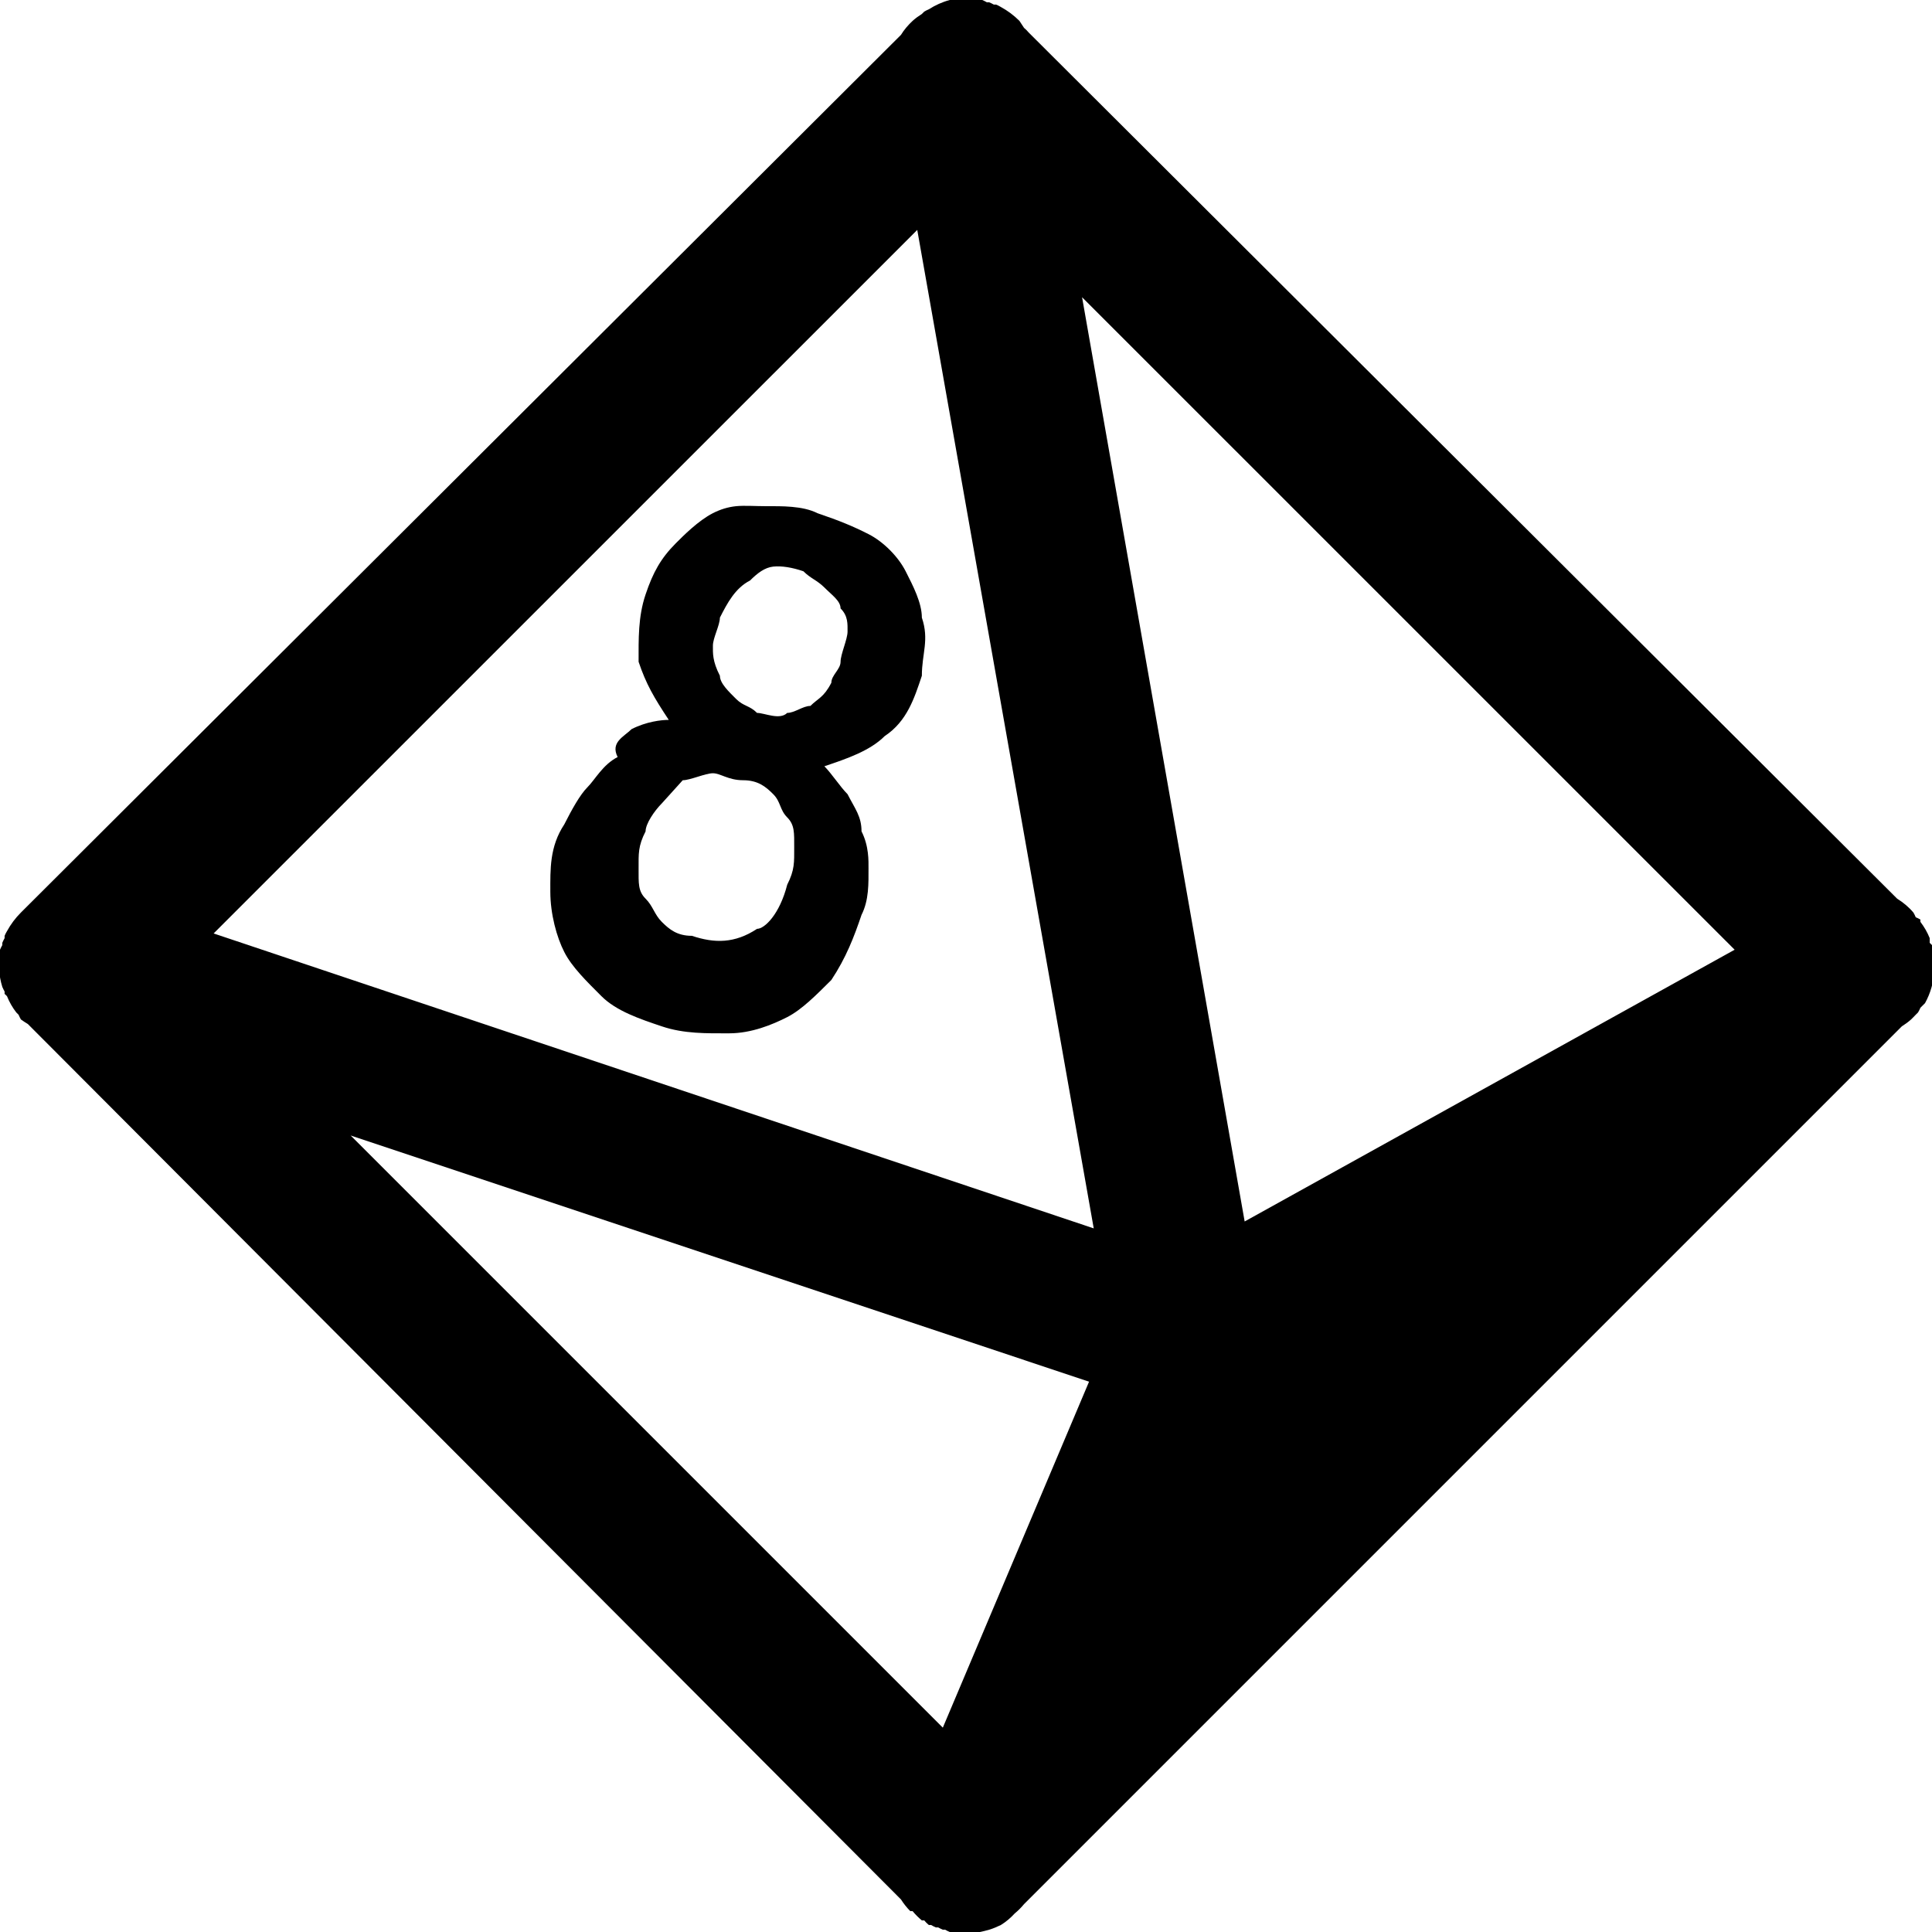 <svg xmlns="http://www.w3.org/2000/svg" width="300" height="300" fill="#000" viewBox="0 0 26 26"><path d="M 12.781 0 C 12.68 0.027 12.586 0.07 12.5 0.125 C 12.48 0.133 12.457 0.145 12.438 0.156 C 12.426 0.168 12.418 0.176 12.406 0.188 C 12.363 0.215 12.32 0.246 12.281 0.281 C 12.223 0.336 12.168 0.398 12.125 0.469 L 0.281 12.281 C 0.207 12.355 0.145 12.438 0.094 12.531 C 0.082 12.551 0.07 12.574 0.062 12.594 C 0.062 12.605 0.062 12.613 0.062 12.625 C 0.051 12.645 0.039 12.668 0.031 12.688 C 0.031 12.699 0.031 12.707 0.031 12.719 C 0.02 12.738 0.008 12.762 0 12.781 C 0 12.793 0 12.801 0 12.812 C -0.027 12.969 -0.016 13.129 0.031 13.281 C 0.039 13.301 0.051 13.324 0.062 13.344 C 0.062 13.355 0.062 13.363 0.062 13.375 C 0.074 13.387 0.082 13.395 0.094 13.406 C 0.125 13.484 0.168 13.559 0.219 13.625 C 0.23 13.637 0.238 13.645 0.25 13.656 C 0.258 13.676 0.27 13.699 0.281 13.719 C 0.312 13.742 0.344 13.762 0.375 13.781 L 12.125 25.562 C 12.16 25.617 12.203 25.672 12.25 25.719 L 12.281 25.719 C 12.32 25.766 12.359 25.805 12.406 25.844 C 12.418 25.844 12.426 25.844 12.438 25.844 C 12.457 25.867 12.477 25.887 12.5 25.906 C 12.512 25.906 12.52 25.906 12.531 25.906 C 12.551 25.918 12.574 25.93 12.594 25.938 C 12.605 25.938 12.613 25.938 12.625 25.938 C 12.645 25.949 12.668 25.961 12.688 25.969 C 12.699 25.969 12.707 25.969 12.719 25.969 C 12.738 25.98 12.762 25.992 12.781 26 C 12.793 26 12.801 26 12.812 26 C 12.906 26.012 13 26.012 13.094 26 C 13.125 26 13.156 26 13.188 26 C 13.23 25.992 13.273 25.98 13.312 25.969 C 13.367 25.953 13.418 25.93 13.469 25.906 C 13.539 25.863 13.602 25.809 13.656 25.75 C 13.703 25.711 13.742 25.672 13.781 25.625 L 25.594 13.812 C 25.637 13.785 25.68 13.754 25.719 13.719 C 25.73 13.707 25.738 13.699 25.75 13.688 C 25.762 13.676 25.77 13.668 25.781 13.656 C 25.793 13.645 25.801 13.637 25.812 13.625 C 25.824 13.605 25.836 13.582 25.844 13.562 C 25.855 13.551 25.863 13.543 25.875 13.531 C 25.887 13.52 25.895 13.512 25.906 13.5 C 25.98 13.367 26.023 13.215 26.031 13.062 C 26.031 13.043 26.031 13.02 26.031 13 C 26.031 12.988 26.031 12.98 26.031 12.969 C 26.031 12.949 26.031 12.926 26.031 12.906 C 26.023 12.863 26.012 12.82 26 12.781 C 26 12.762 26 12.738 26 12.719 C 25.988 12.707 25.98 12.699 25.969 12.688 C 25.969 12.668 25.969 12.645 25.969 12.625 C 25.938 12.547 25.895 12.473 25.844 12.406 C 25.844 12.395 25.844 12.387 25.844 12.375 C 25.824 12.363 25.801 12.352 25.781 12.344 C 25.773 12.324 25.762 12.301 25.75 12.281 C 25.688 12.207 25.613 12.145 25.531 12.094 L 13.844 0.438 C 13.824 0.414 13.805 0.395 13.781 0.375 L 13.719 0.281 C 13.645 0.207 13.562 0.145 13.469 0.094 C 13.449 0.082 13.426 0.07 13.406 0.062 C 13.395 0.062 13.387 0.062 13.375 0.062 C 13.355 0.051 13.332 0.039 13.312 0.031 C 13.301 0.031 13.293 0.031 13.281 0.031 C 13.262 0.02 13.238 0.008 13.219 0 C 13.113 -0.016 13.012 -0.016 12.906 0 C 12.895 0 12.887 0 12.875 0 C 12.844 0 12.812 0 12.781 0 Z M 12.344 3.094 L 14.719 16.531 L 2.875 12.562 Z M 14.562 4 L 23.344 12.781 L 16.75 16.438 Z M 9.906 6.812 C 9.793 6.824 9.695 6.855 9.594 6.906 C 9.395 7.008 9.195 7.211 9.094 7.312 C 8.895 7.512 8.789 7.699 8.688 8 C 8.586 8.301 8.594 8.605 8.594 8.906 C 8.695 9.207 8.801 9.387 9 9.688 C 8.898 9.688 8.699 9.711 8.5 9.812 C 8.398 9.914 8.211 9.988 8.312 10.188 C 8.113 10.289 8.008 10.492 7.906 10.594 C 7.805 10.695 7.695 10.895 7.594 11.094 C 7.395 11.395 7.406 11.699 7.406 12 C 7.406 12.301 7.492 12.613 7.594 12.812 C 7.695 13.012 7.895 13.207 8.094 13.406 C 8.293 13.605 8.605 13.711 8.906 13.812 C 9.207 13.914 9.512 13.906 9.812 13.906 C 10.113 13.906 10.395 13.789 10.594 13.688 C 10.793 13.586 10.988 13.387 11.188 13.188 C 11.387 12.887 11.492 12.613 11.594 12.312 C 11.695 12.113 11.688 11.887 11.688 11.688 C 11.688 11.586 11.695 11.387 11.594 11.188 C 11.594 10.988 11.508 10.887 11.406 10.688 C 11.305 10.586 11.195 10.414 11.094 10.312 C 11.395 10.211 11.707 10.105 11.906 9.906 C 12.207 9.707 12.305 9.395 12.406 9.094 C 12.406 8.793 12.508 8.613 12.406 8.312 C 12.406 8.113 12.289 7.887 12.188 7.688 C 12.086 7.488 11.887 7.289 11.688 7.188 C 11.488 7.086 11.301 7.008 11 6.906 C 10.801 6.805 10.512 6.812 10.312 6.812 C 10.164 6.812 10.02 6.801 9.906 6.812 Z M 10.406 7.625 C 10.52 7.613 10.664 7.637 10.812 7.688 C 10.914 7.789 10.992 7.805 11.094 7.906 C 11.195 8.008 11.312 8.086 11.312 8.188 C 11.414 8.289 11.406 8.398 11.406 8.5 C 11.406 8.602 11.312 8.805 11.312 8.906 C 11.312 9.008 11.188 9.086 11.188 9.188 C 11.086 9.387 11.008 9.398 10.906 9.5 C 10.805 9.5 10.695 9.594 10.594 9.594 C 10.492 9.695 10.289 9.594 10.188 9.594 C 10.086 9.492 10.008 9.508 9.906 9.406 C 9.805 9.305 9.688 9.195 9.688 9.094 C 9.586 8.895 9.594 8.789 9.594 8.688 C 9.594 8.586 9.688 8.414 9.688 8.312 C 9.789 8.113 9.895 7.914 10.094 7.812 C 10.195 7.711 10.293 7.637 10.406 7.625 Z M 9.594 10.406 C 9.695 10.406 9.801 10.5 10 10.5 C 10.199 10.5 10.305 10.586 10.406 10.688 C 10.508 10.789 10.492 10.898 10.594 11 C 10.695 11.102 10.688 11.207 10.688 11.406 C 10.688 11.605 10.695 11.707 10.594 11.906 C 10.492 12.305 10.289 12.5 10.188 12.5 C 9.887 12.699 9.613 12.695 9.312 12.594 C 9.113 12.594 9.008 12.508 8.906 12.406 C 8.805 12.305 8.789 12.195 8.688 12.094 C 8.586 11.992 8.594 11.887 8.594 11.688 C 8.594 11.488 8.586 11.387 8.688 11.188 C 8.688 11.086 8.805 10.914 8.906 10.812 L 9.188 10.5 C 9.289 10.5 9.492 10.406 9.594 10.406 Z M 4.719 15.281 L 14.656 18.594 L 12.688 23.25 Z"/></svg>